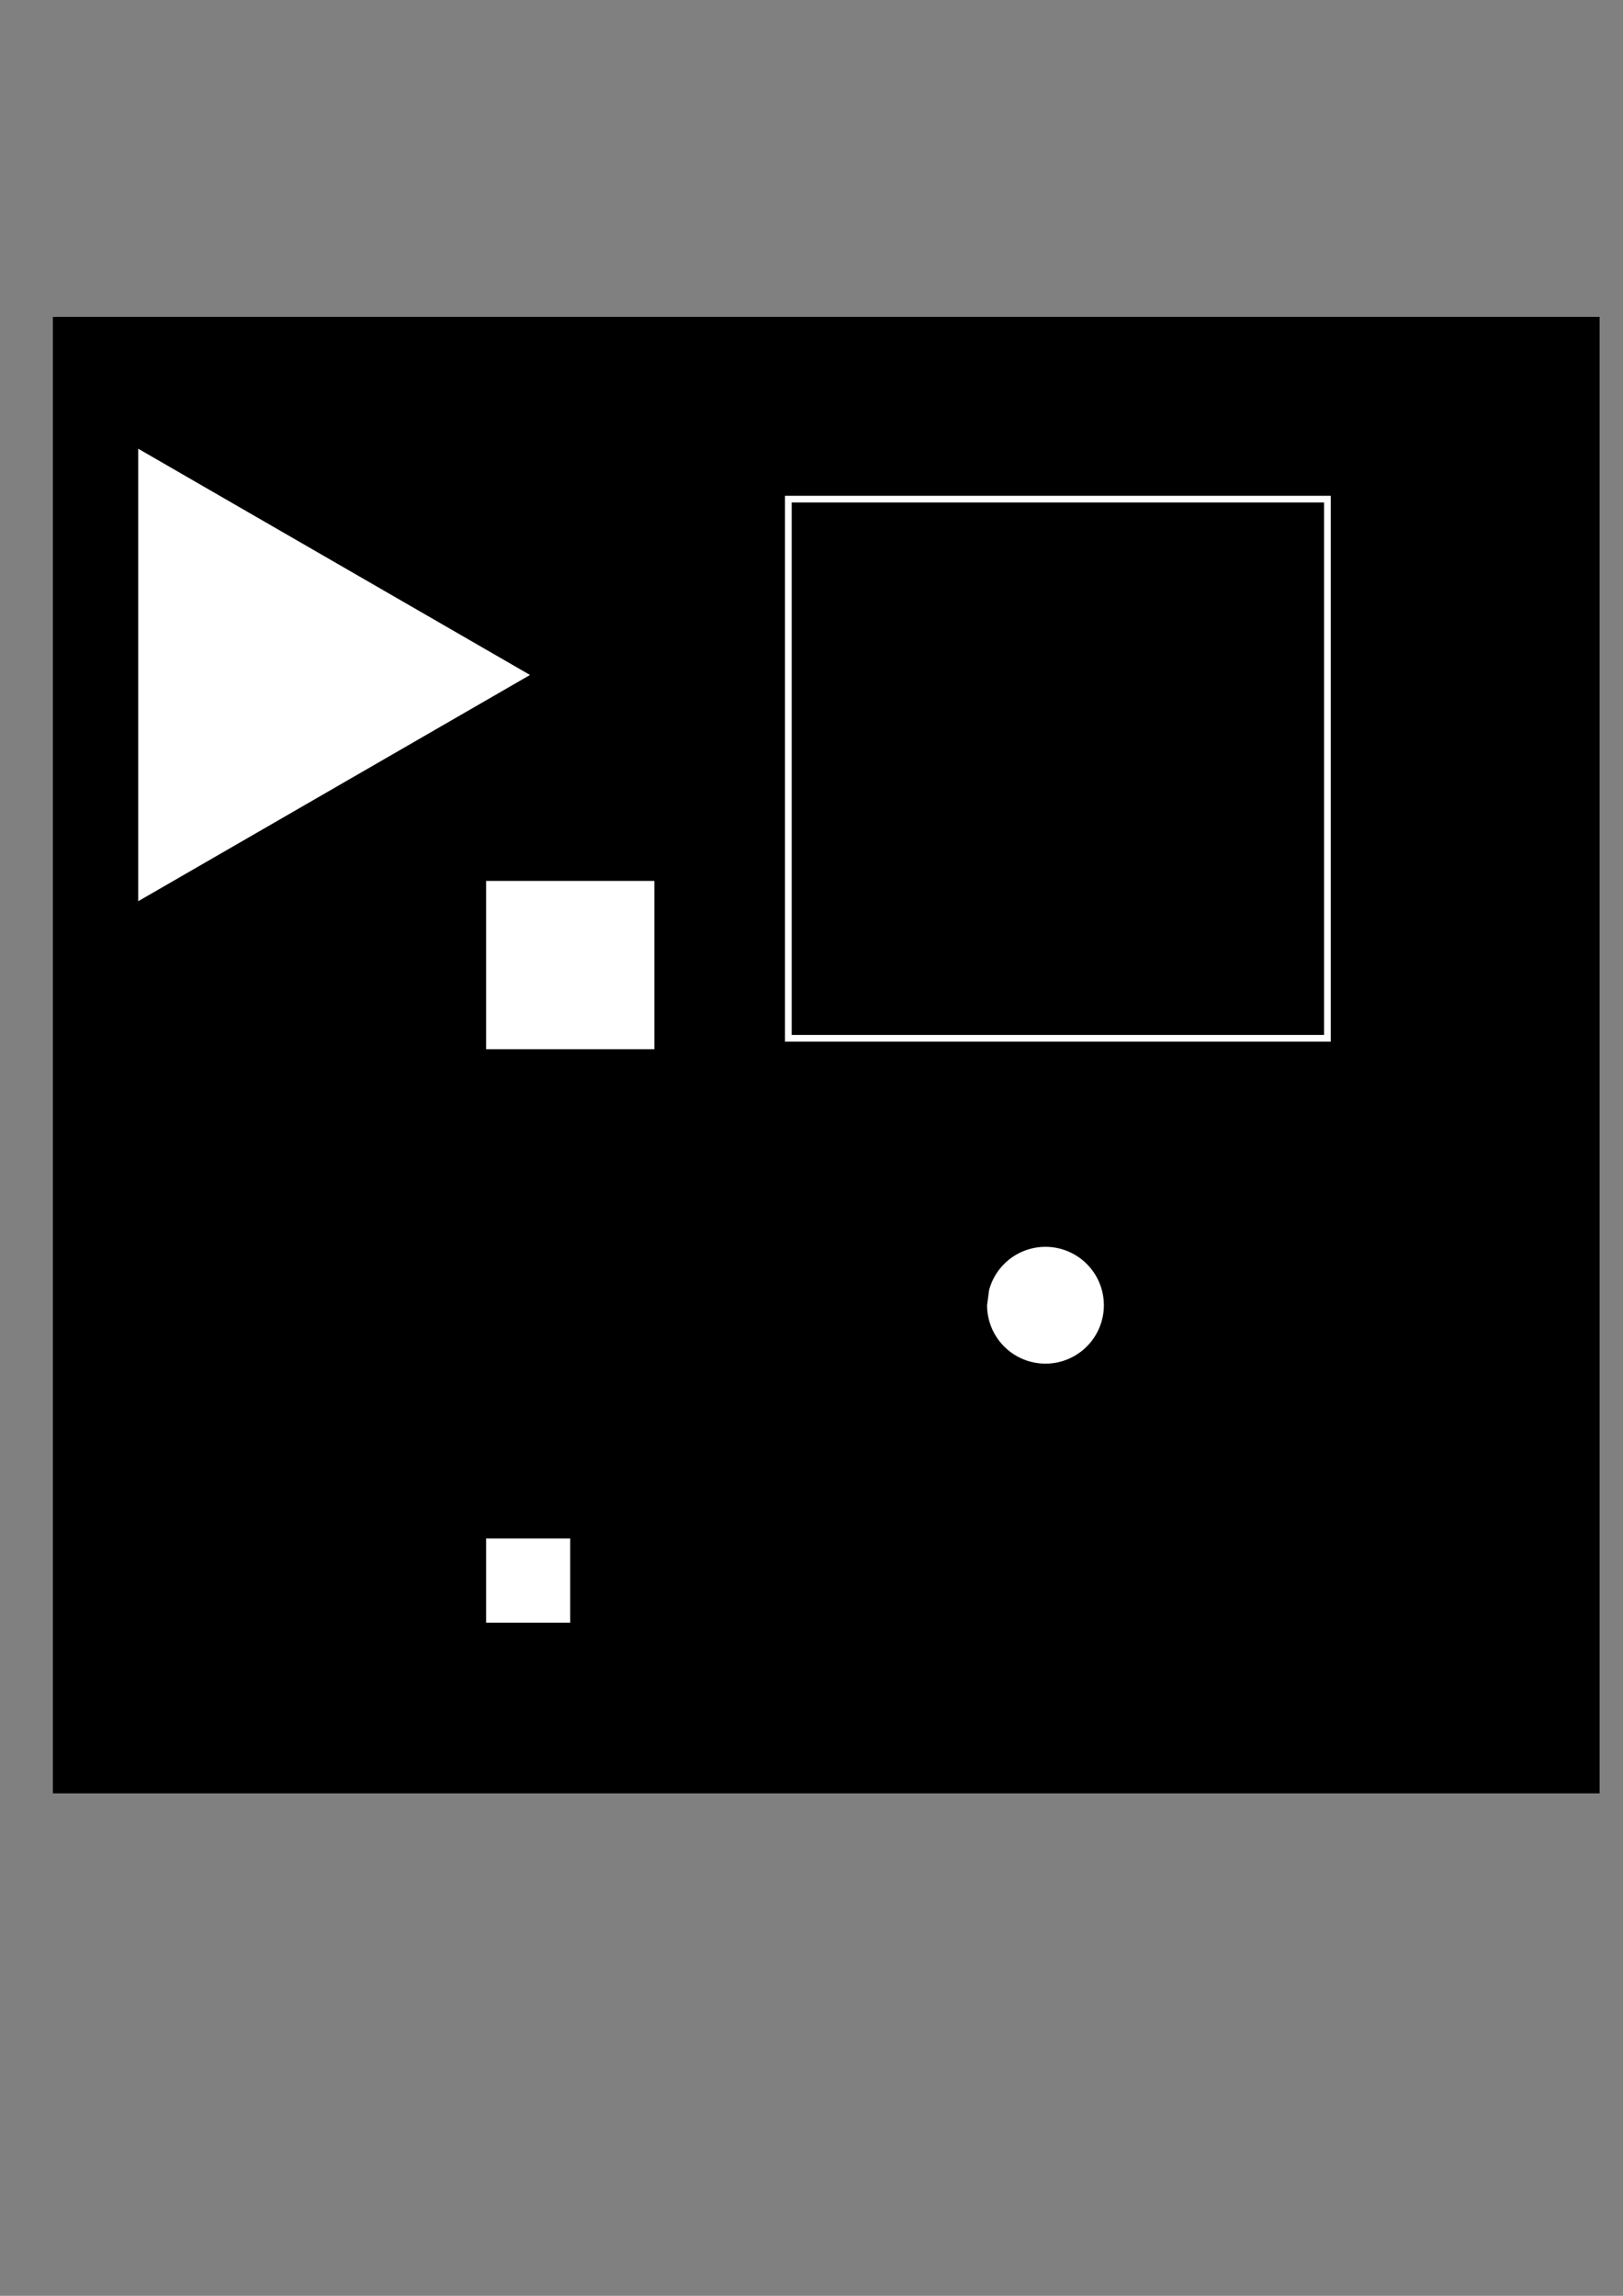 <?xml version="1.0" encoding="UTF-8" standalone="no"?>
<!-- Created with Inkscape (http://www.inkscape.org/) -->

<svg
   xmlns:dc="http://purl.org/dc/elements/1.1/"
   xmlns:cc="http://creativecommons.org/ns#"
   xmlns:rdf="http://www.w3.org/1999/02/22-rdf-syntax-ns#"
   xmlns:svg="http://www.w3.org/2000/svg"
   xmlns="http://www.w3.org/2000/svg"
   xmlns:sodipodi="http://sodipodi.sourceforge.net/DTD/sodipodi-0.dtd"
   xmlns:inkscape="http://www.inkscape.org/namespaces/inkscape"
   width="744.094"
   height="1052.362"
   id="svg2"
   version="1.1"
   inkscape:version="0.48.2 r9819"
   sodipodi:docname="images.svg">
  <rect width="100%" height="100%" fill="#808080" stroke="none"/>
  <defs
     id="defs4" />
  <sodipodi:namedview
     id="base"
     pagecolor="#ffffff"
     bordercolor="#666666"
     borderopacity="1.0"
     inkscape:pageopacity="0.0"
     inkscape:pageshadow="2"
     inkscape:zoom="1.979899"
     inkscape:cx="191.14217"
     inkscape:cy="712.76672"
     inkscape:document-units="px"
     inkscape:current-layer="layer1"
     showgrid="false"
     inkscape:window-width="1366"
     inkscape:window-height="708"
     inkscape:window-x="-4"
     inkscape:window-y="764"
     inkscape:window-maximized="1" />
  <g
     inkscape:label="Layer 1"
     inkscape:groupmode="layer"
     id="layer1">
    <rect
       style="fill:#000000;fill-opacity:1;stroke:none"
       id="rect2989"
       width="709.127"
       height="676.802"
       x="24.244"
       y="145.245" />
    <rect
       style="fill:#ffffff;fill-opacity:1;stroke:none"
       id="rect2987"
       width="77.143"
       height="77.143"
       x="222.857"
       y="403.791"
       ry="0"
       inkscape:export-filename="C:\Users\Ajay\Documents\Unity Projects\Final Project\Assets\Sprites\player.png"
       inkscape:export-xdpi="116.66672"
       inkscape:export-ydpi="116.66672" />
    <rect
       inkscape:export-ydpi="116.66672"
       inkscape:export-xdpi="116.66672"
       inkscape:export-filename="C:\Users\Ajay\Documents\Unity Projects\Final Project\Assets\Sprites\pickup.png"
       ry="0"
       y="705.22"
       x="222.857"
       height="38.571"
       width="38.571"
       id="rect3759"
       style="fill:#ffffff;fill-opacity:1;stroke:none" />
    <path
       sodipodi:type="arc"
       style="fill:#ffffff;fill-opacity:1;stroke:none"
       id="path2985"
       sodipodi:cx="479.31738"
       sodipodi:cy="598.29858"
       sodipodi:rx="26.769043"
       sodipodi:ry="26.769043"
       d="m 453.46,591.37 a 26.769,26.769 0 1 1 -0.912,6.928"
       sodipodi:start="3.403392"
       sodipodi:end="9.424778"
       sodipodi:open="true"
       inkscape:export-filename="C:\Users\Ajay\Documents\Unity Projects\Final Project\Assets\Sprites\projectile.png"
       inkscape:export-xdpi="84.031433"
       inkscape:export-ydpi="84.031433" />
    <rect
       style="fill:none;stroke:#ffffff;stroke-width:3.06;stroke-linecap:butt;stroke-linejoin:miter;stroke-miterlimit:4;stroke-opacity:1;stroke-dasharray:none"
       id="rect2990"
       width="247.143"
       height="247.143"
       x="361.429"
       y="228.791"
       inkscape:export-filename="C:\Users\Ajay\Documents\Unity Projects\Final Project\Assets\Sprites\border.png"
       inkscape:export-xdpi="774.04272"
       inkscape:export-ydpi="774.04272" />
    <path
       sodipodi:type="star"
       style="fill:#ffffff;fill-opacity:1;stroke:none"
       id="path2993"
       sodipodi:sides="3"
       sodipodi:cx="123.23861"
       sodipodi:cy="379.60059"
       sodipodi:r1="119.75528"
       sodipodi:r2="59.87764"
       sodipodi:arg1="0"
       sodipodi:arg2="1.0471976"
       inkscape:flatsided="true"
       inkscape:rounded="0"
       inkscape:randomized="0"
       d="M 242.994,379.601 63.361,483.312 l 0,-207.422 z"
       inkscape:transform-center-x="-22.528962"
       transform="translate(0,-70.206)"
       inkscape:export-filename="C:\Users\Ajay\Documents\Unity Projects\Final Project\Assets\Sprites\arrow.png"
       inkscape:export-xdpi="30.372837"
       inkscape:export-ydpi="30.372837" />
  </g>
</svg>
